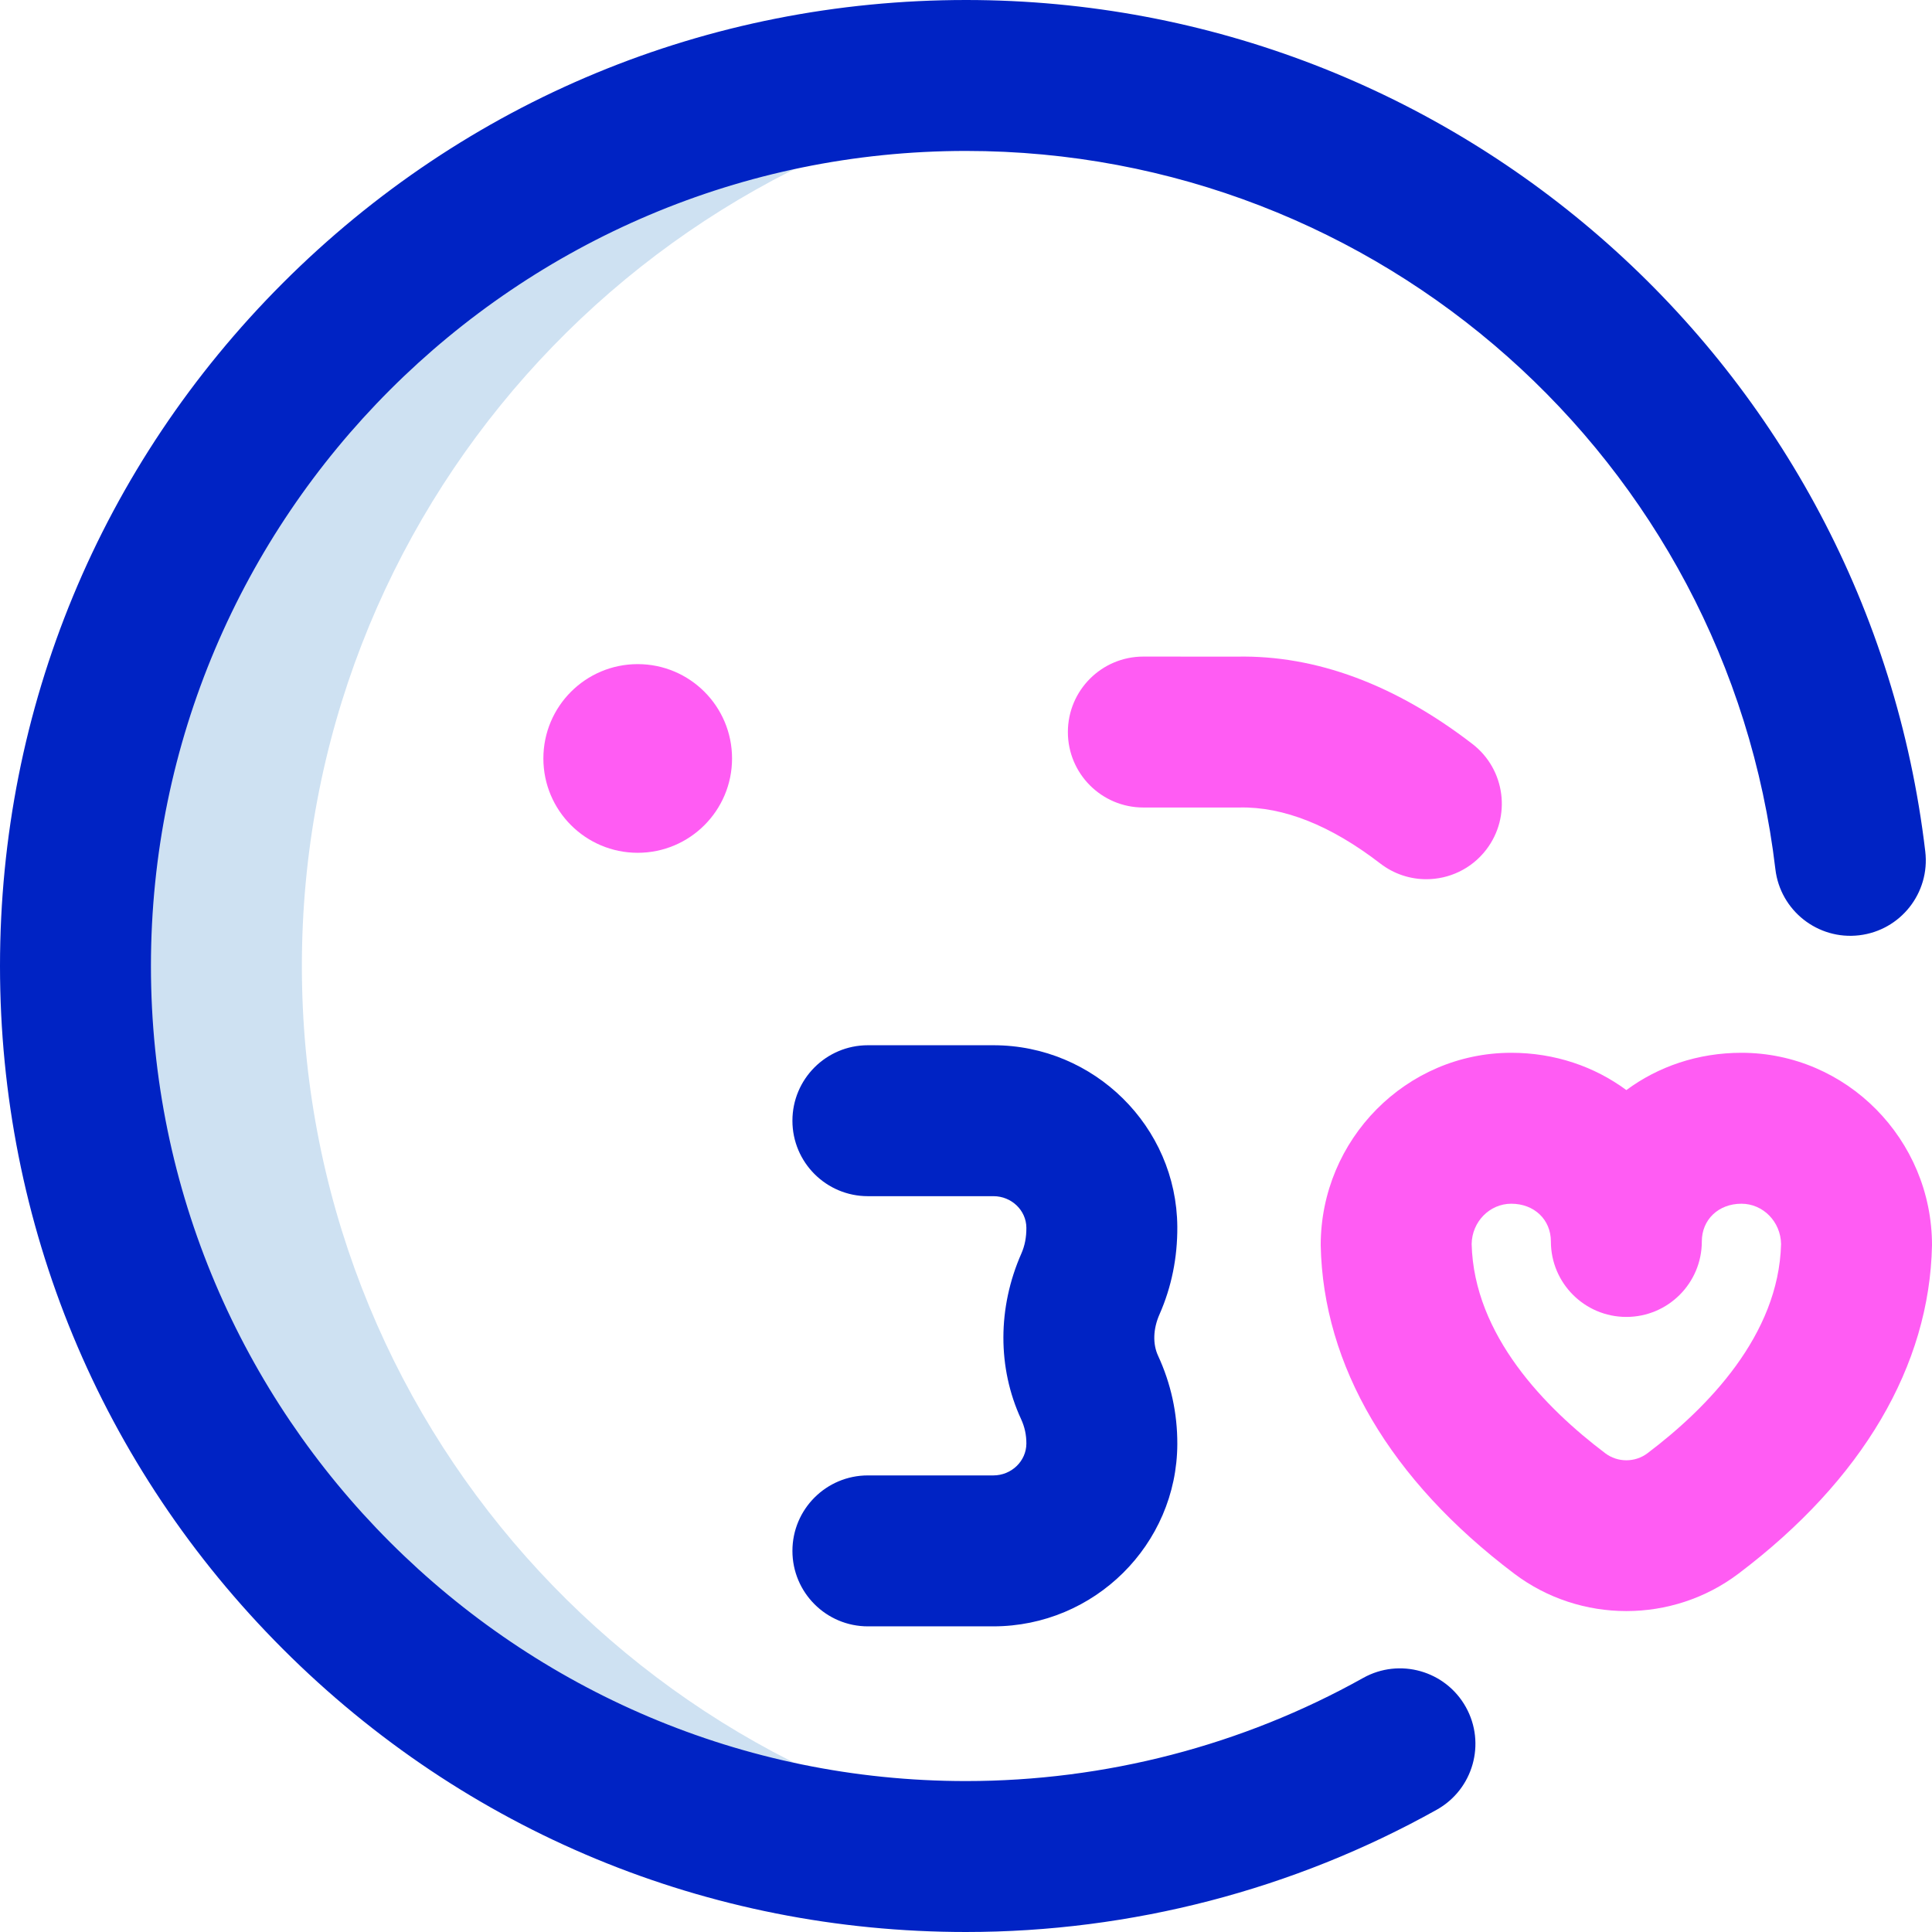 <svg id="Layer_1" enable-background="new 0 0 512 512" height="512" viewBox="0 0 512 512" width="512" xmlns="http://www.w3.org/2000/svg"><g><path d="m80 256c0-120.176 89.826-219.372 206-234.11-9.824-1.247-19.837-1.89-30-1.89-130.339 0-236 105.661-236 236s105.661 236 236 236c10.163 0 20.176-.643 30-1.89-116.174-14.738-206-113.934-206-234.11z" fill="#cee1f2"/><path d="m256 512c-68.38 0-132.667-26.629-181.02-74.98-48.351-48.353-74.98-112.64-74.98-181.02s26.629-132.667 74.98-181.02c48.353-48.351 112.64-74.98 181.02-74.98 129.721 0 239.011 97.009 254.218 225.652 1.297 10.969-6.544 20.913-17.514 22.209-10.956 1.296-20.913-6.544-22.209-17.514-12.828-108.515-105.041-190.347-214.495-190.347-119.103 0-216 96.897-216 216s96.897 216 216 216c36.877 0 73.268-9.448 105.24-27.323 9.643-5.39 21.827-1.943 27.217 7.697 5.391 9.641 1.944 21.827-7.697 27.217-37.924 21.202-81.065 32.409-124.76 32.409zm56-129.308c.027-8.154-1.69-16.034-5.106-23.421-1.446-3.128-1.309-7.113.378-10.935 3.192-7.238 4.783-15.063 4.727-23.258-.184-26.51-22.038-48.078-48.718-48.078h-33.281c-11.046 0-20 8.954-20 20s8.954 20 20 20h33.281c4.775 0 8.687 3.748 8.718 8.354.018 2.54-.416 4.777-1.324 6.836-6.321 14.326-6.354 30.315-.088 43.868.958 2.074 1.421 4.201 1.413 6.5-.016 4.655-3.95 8.443-8.77 8.443h-33.23c-11.046 0-20 8.954-20 20s8.954 20 20 20h33.23c26.801-.001 48.679-21.671 48.77-48.309z" fill="#0023c4"/><g fill="#ff5cf3"><path d="m377.985 233.001c5.993 0 11.921-2.683 15.86-7.798 6.739-8.751 5.108-21.309-3.643-28.048-20.458-15.756-41.464-23.556-62.403-23.141l-24.788-.014c-.004 0-.007 0-.011 0-11.04 0-19.994 8.947-20 19.989-.006 11.045 8.943 20.005 19.989 20.011h25.451c11.694-.264 24.238 4.743 37.356 14.845 3.637 2.801 7.93 4.156 12.189 4.156z"/><circle cx="169" cy="201" r="25"/><g><path d="m350 330c-.003-.133 0 .133 0 0z"/><path d="m461.5 279c-11.551 0-22.08 3.654-30.5 9.884-8.42-6.23-18.949-9.884-30.5-9.884-27.846 0-50.5 22.959-50.5 51 .64 31.92 18.381 62.187 51.3 87.046 8.744 6.603 19.222 9.904 29.7 9.904s20.957-3.301 29.7-9.904c32.919-24.859 50.66-55.126 51.3-87.046 0-28.041-22.654-51-50.5-51zm-24.905 106.125c-3.295 2.487-7.896 2.487-11.189 0-15.835-11.958-34.802-31.267-35.404-55.439.086-5.908 4.763-10.686 10.498-10.686 6.084 0 10.5 4.206 10.5 10 0 11.046 8.954 20 20 20s20-8.954 20-20c0-5.794 4.416-10 10.5-10 5.735 0 10.412 4.778 10.499 10.686-.603 24.172-19.569 43.481-35.404 55.439z"/></g><path d="m512 330c0 .133.003-.133 0 0z"/></g></g></svg>